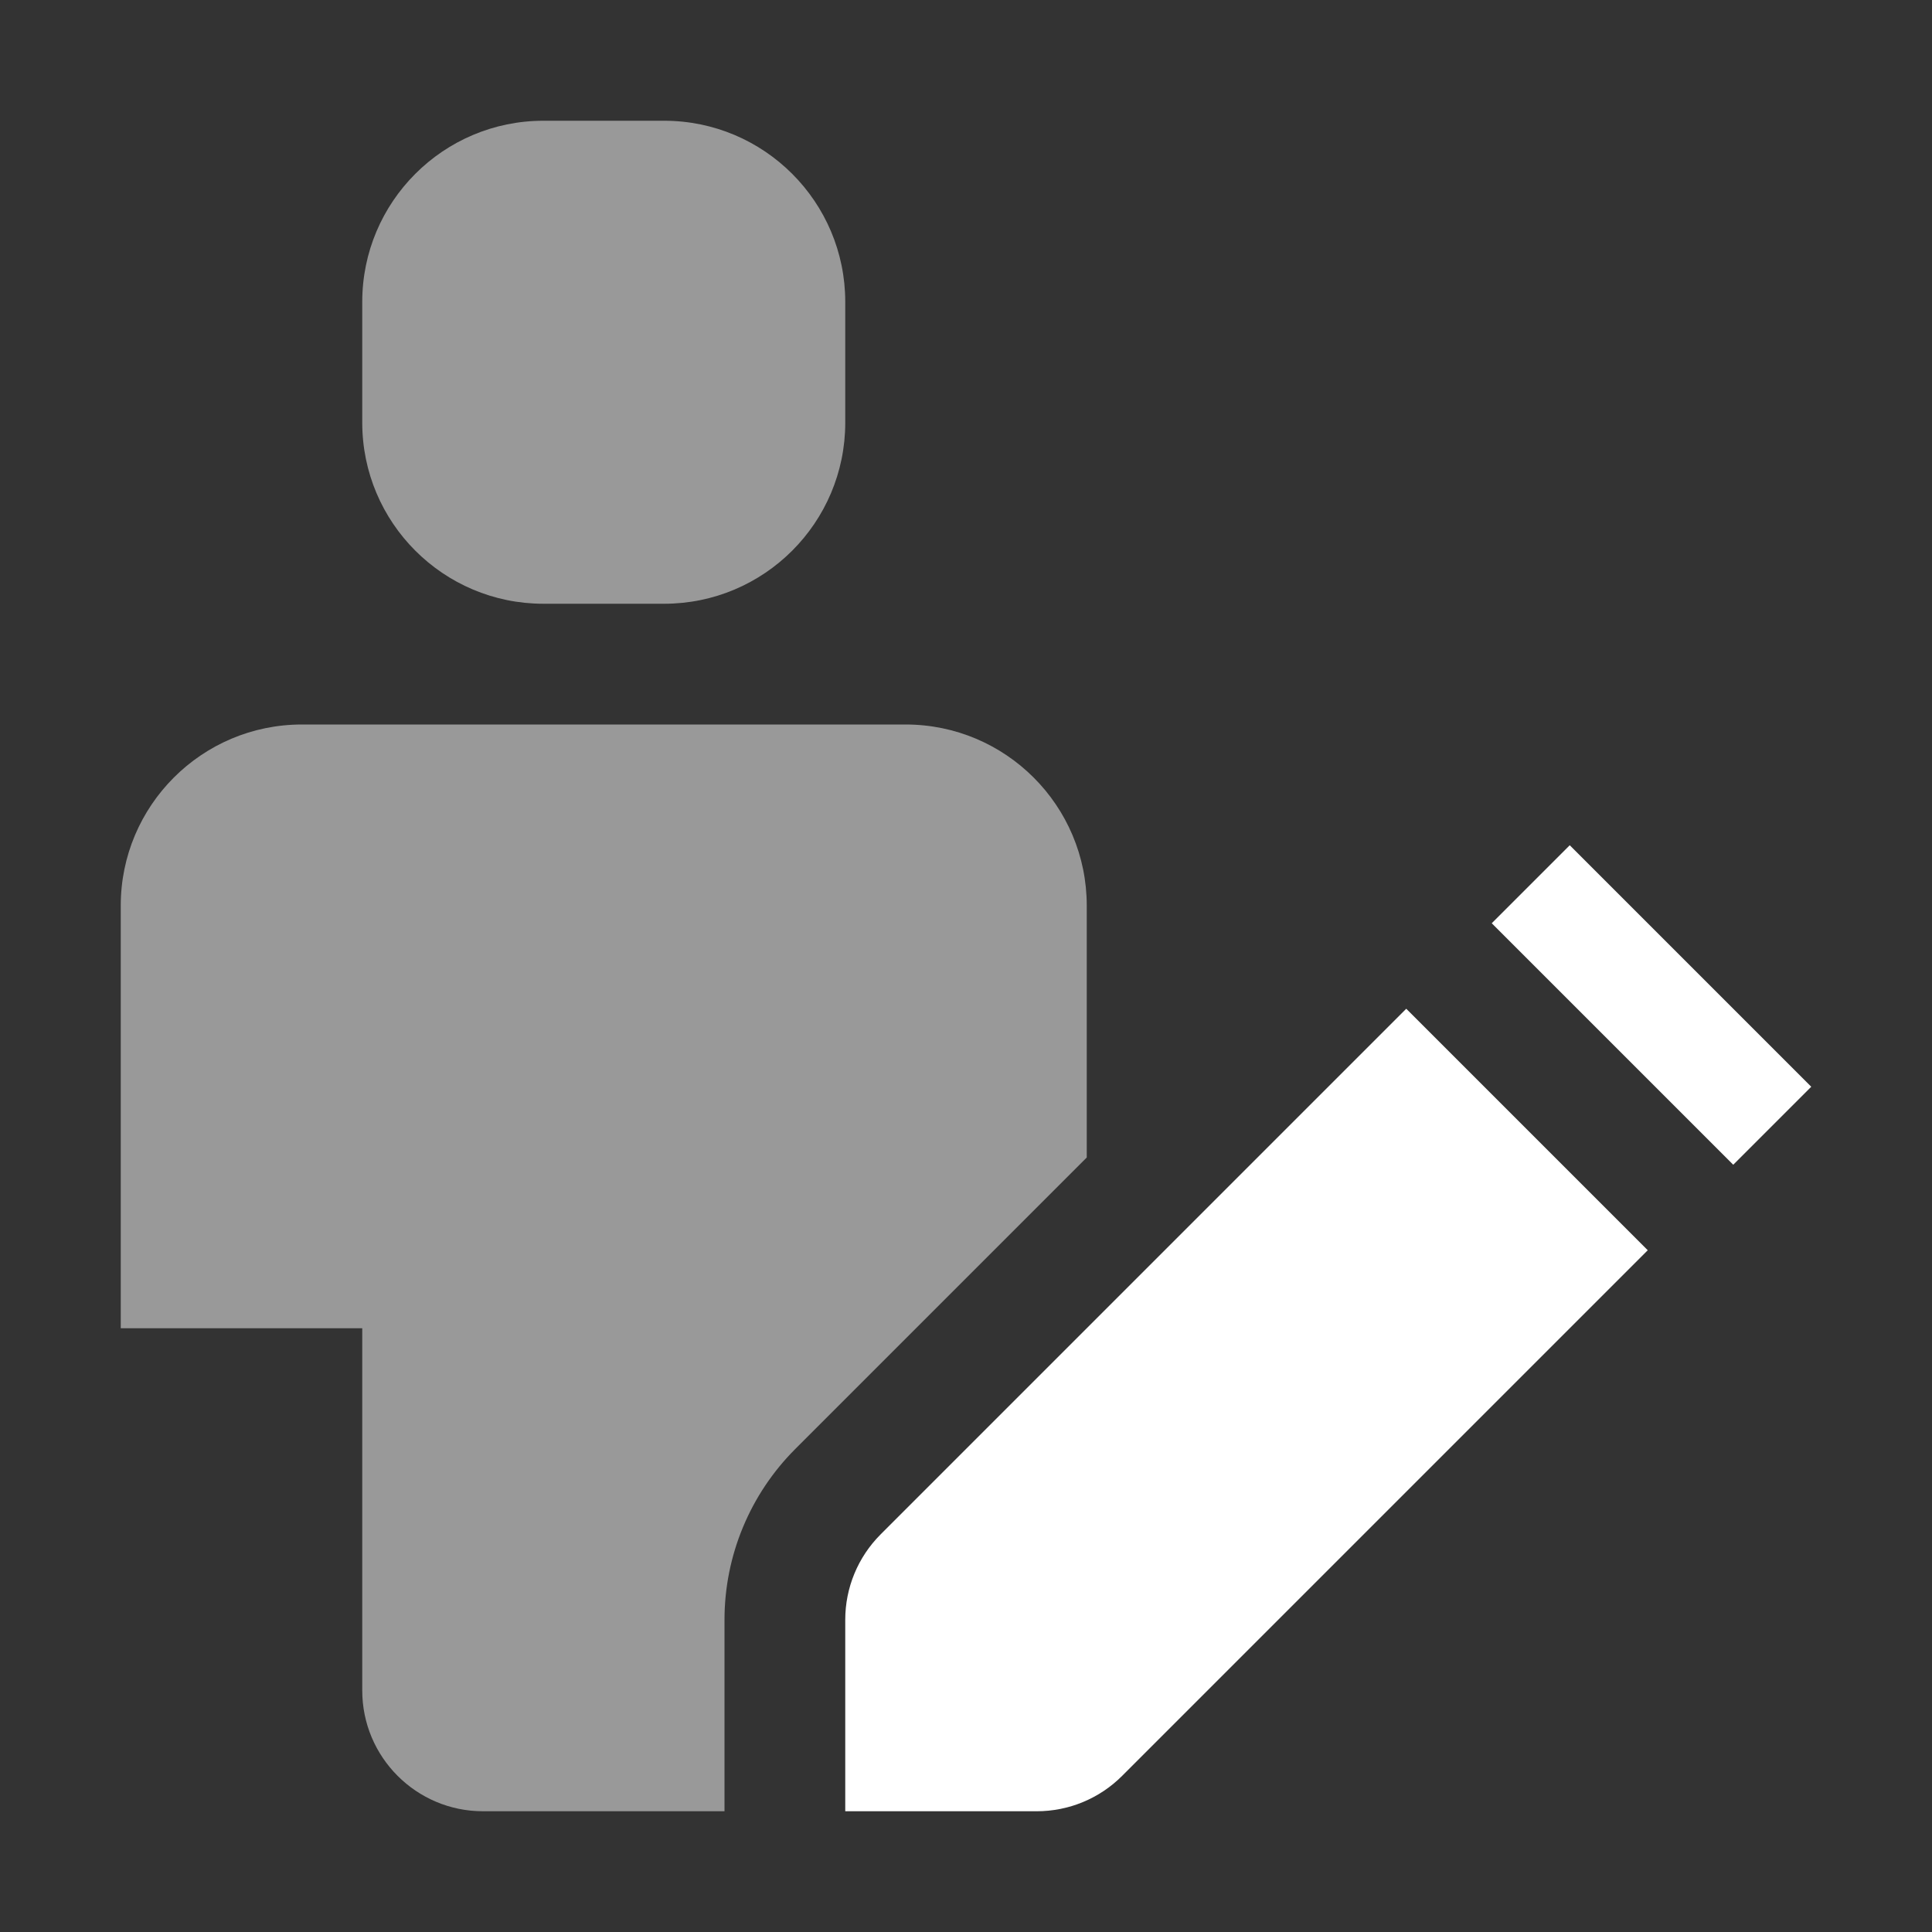 <svg width="16" height="16" viewBox="0 0 16 16" fill="none" xmlns="http://www.w3.org/2000/svg">
<rect x="0" y="0" width="16" height="16" fill="#333333" stroke="none"/>
<path fill-rule="evenodd" clip-rule="evenodd" d="M4.5 1C3.672 1 3 1.672 3 2.5V3.5C3 4.328 3.672 5 4.5 5H5.5C6.328 5 7 4.328 7 3.5V2.5C7 1.672 6.328 1 5.5 1H4.5ZM9 7.5V9.586L6.586 12C6.211 12.375 6 12.884 6 13.414V15H4C3.448 15 3 14.552 3 14V11H1V7.5C1 6.672 1.672 6 2.5 6H7.5C8.328 6 9 6.672 9 7.5Z" fill="white" fill-opacity="0.5"/>
<path fill-rule="evenodd" clip-rule="evenodd" d="M7 15V13.414C7 13.149 7.105 12.895 7.293 12.707L11.646 8.354L13.646 10.354L9.293 14.707C9.105 14.895 8.851 15 8.586 15H7ZM14.354 9.646L15 9L13 7L12.354 7.646L14.354 9.646Z" fill="white"/>
</svg>
